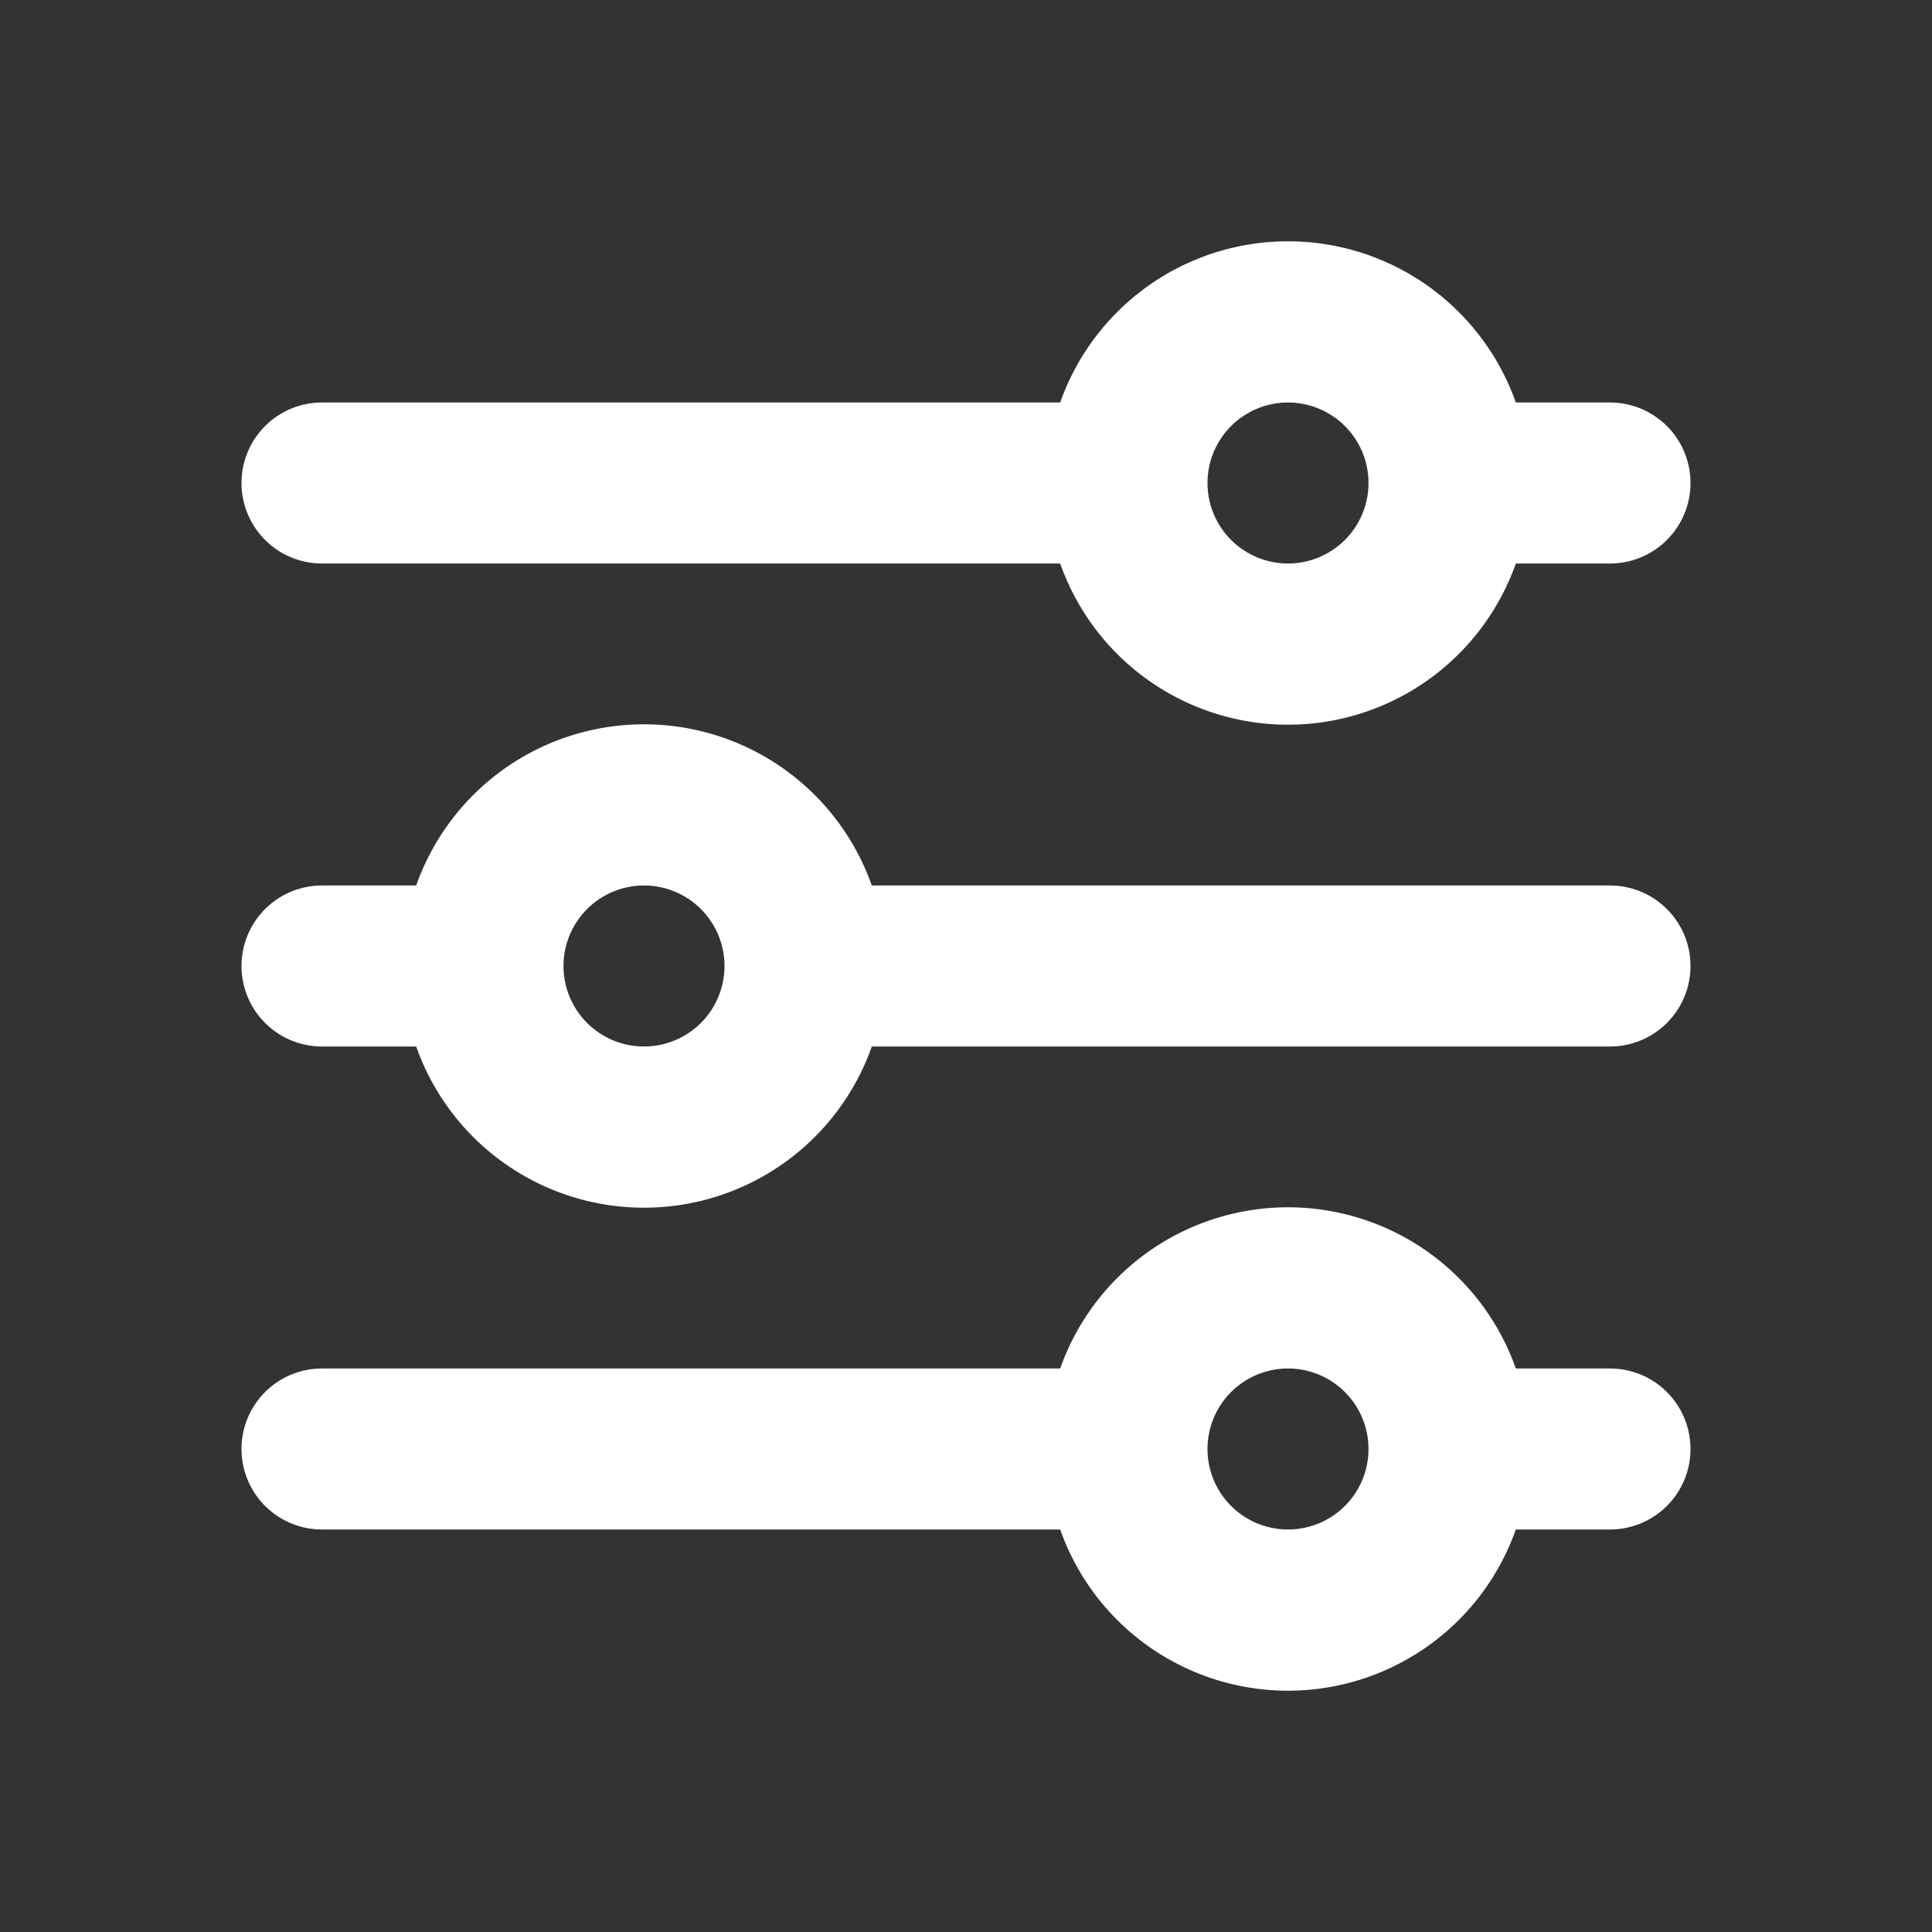 <svg xmlns="http://www.w3.org/2000/svg" width="24" height="24" fill="none" id="filter"><rect width="100%" height="100%" fill="#333333" stroke="none"/><path fill="white" fill-rule="evenodd" d="M20 5h-1.17a3.001 3.001 0 0 0-5.66 0H4a1 1 0 0 0 0 2h9.17a3.001 3.001 0 0 0 5.66 0H20a1 1 0 1 0 0-2zm-4 2a1 1 0 1 0 0-2 1 1 0 0 0 0 2zM3 12a1 1 0 0 1 1-1h1.17a3.001 3.001 0 0 1 5.66 0H20a1 1 0 1 1 0 2h-9.17a3.001 3.001 0 0 1-5.66 0H4a1 1 0 0 1-1-1zm5 1a1 1 0 1 0 0-2 1 1 0 0 0 0 2zm-4 4a1 1 0 1 0 0 2h9.17a3.001 3.001 0 0 0 5.66 0H20a1 1 0 1 0 0-2h-1.17a3.001 3.001 0 0 0-5.66 0H4zm13 1a1 1 0 1 1-2 0 1 1 0 0 1 2 0z" clip-rule="evenodd"></path></svg>